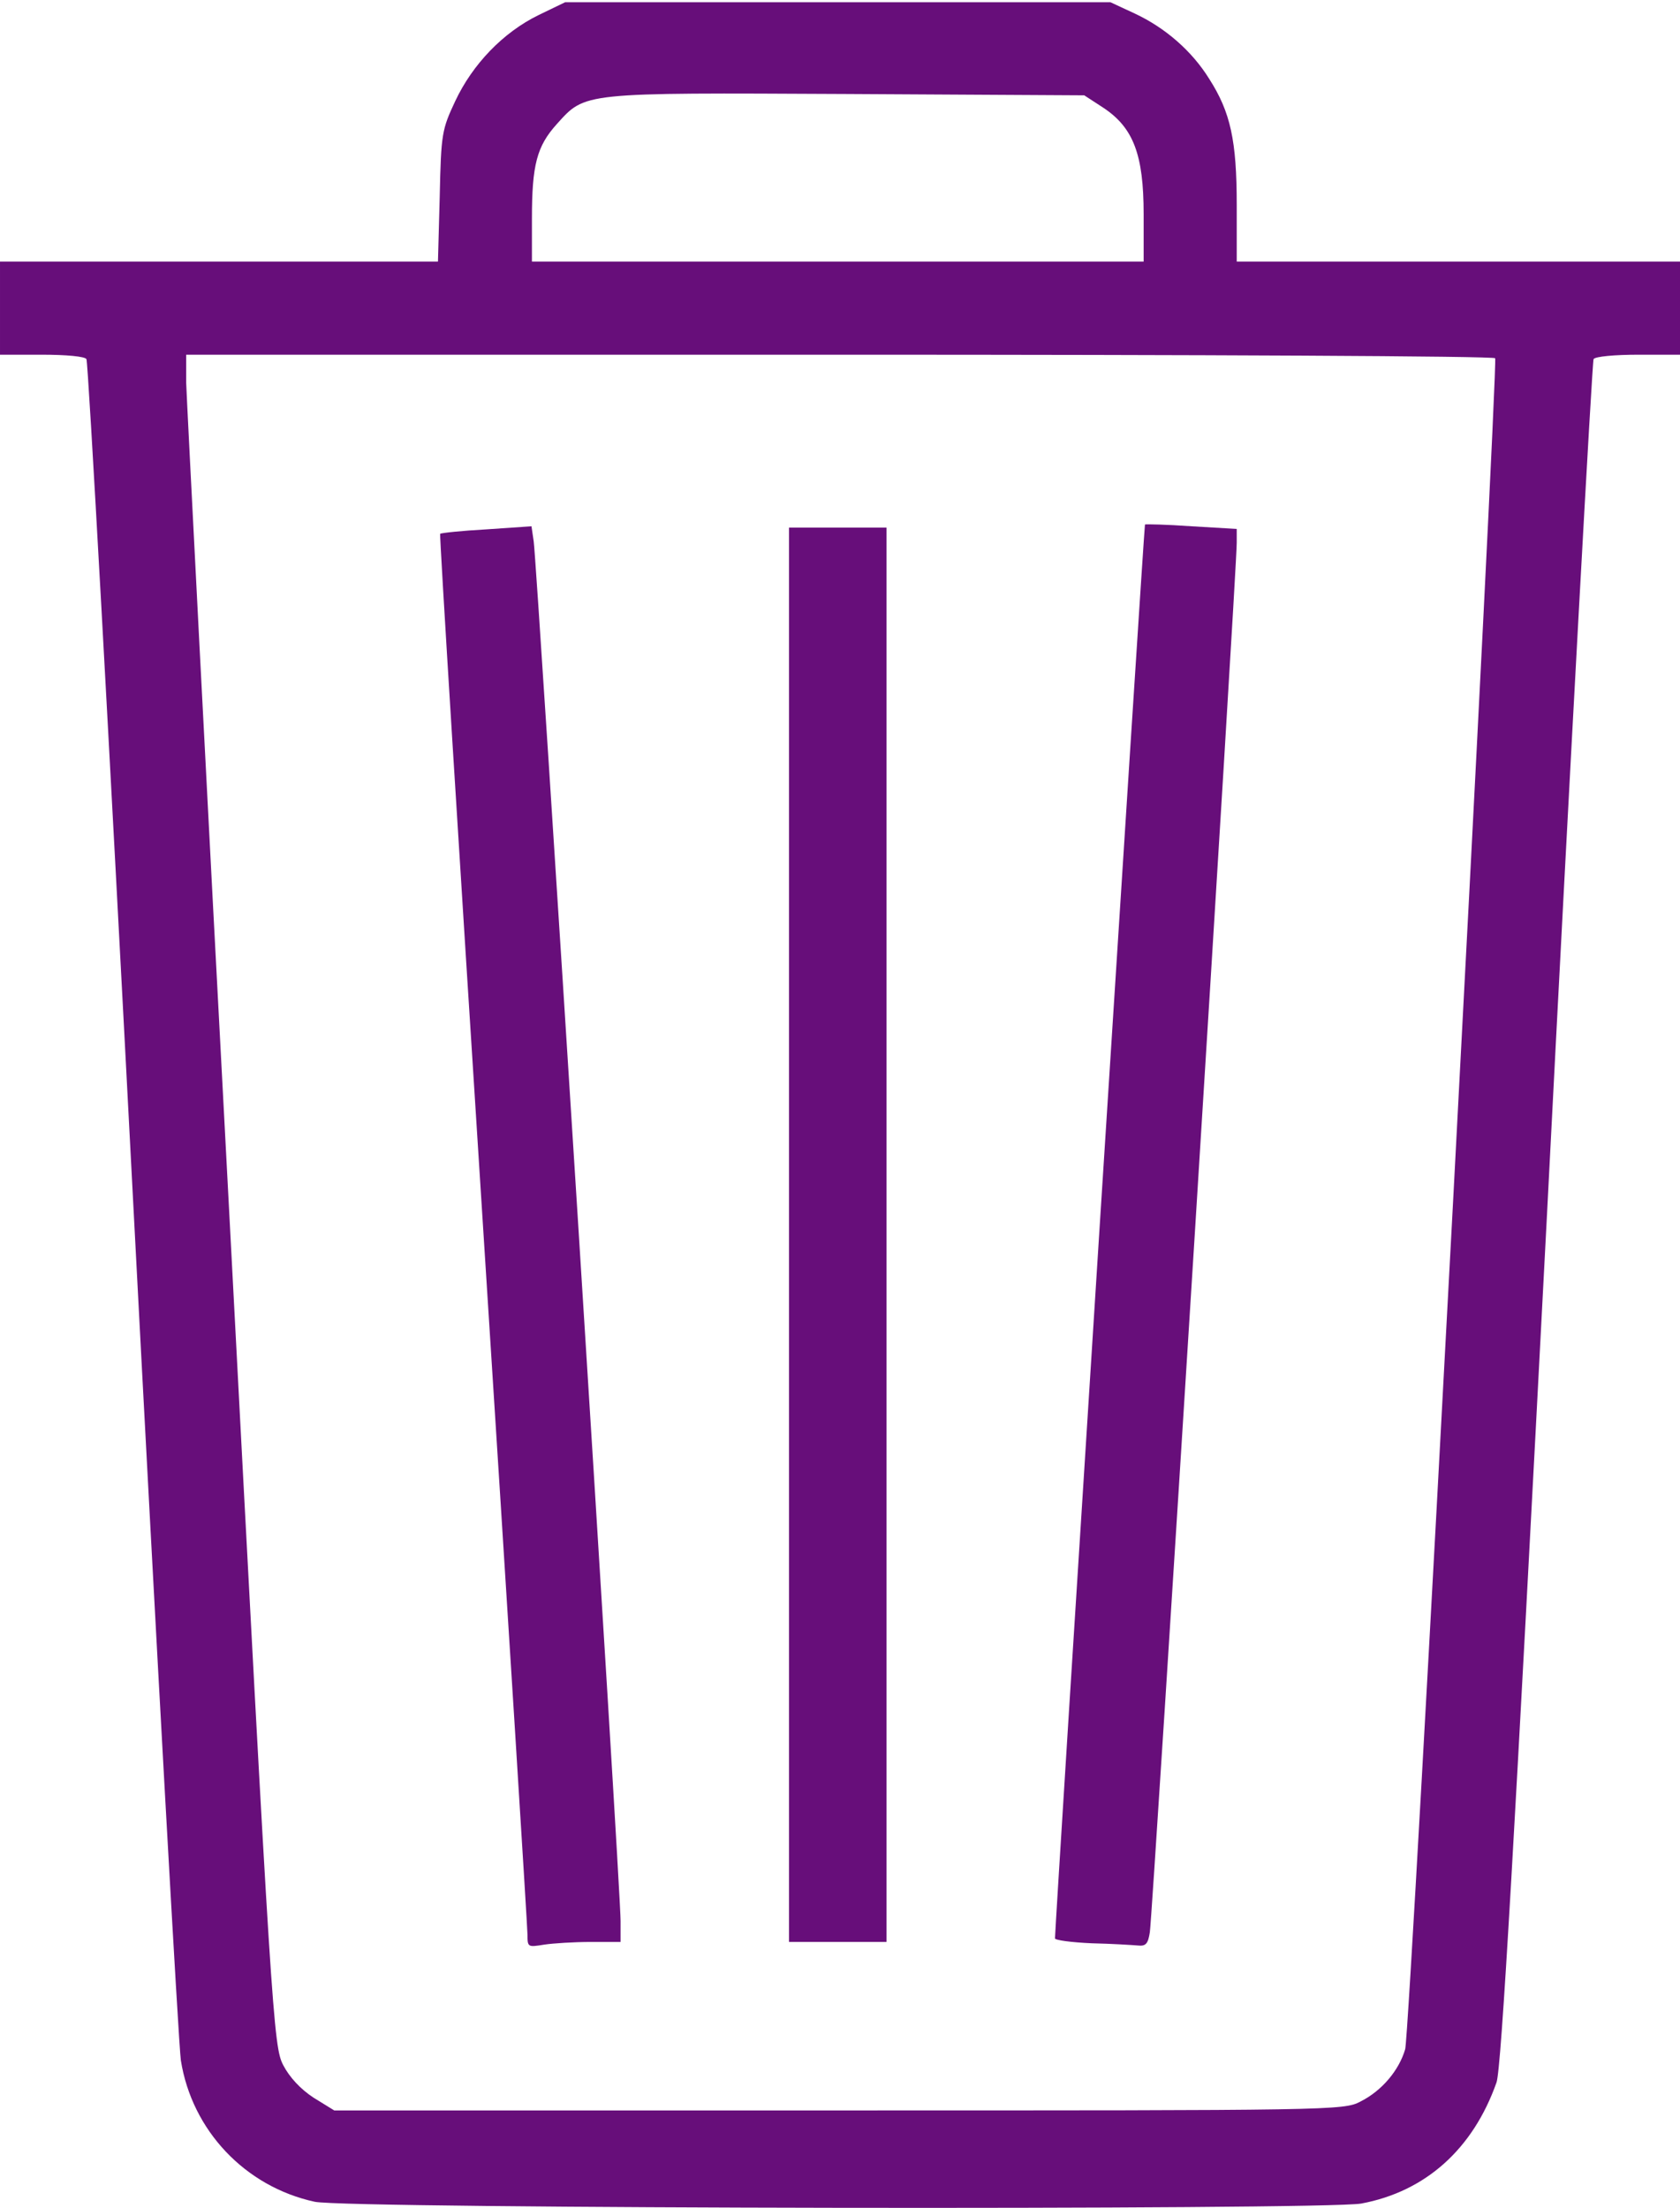 <!DOCTYPE svg PUBLIC "-//W3C//DTD SVG 20010904//EN" "http://www.w3.org/TR/2001/REC-SVG-20010904/DTD/svg10.dtd">
<svg version="1.0" xmlns="http://www.w3.org/2000/svg" width="379px" height="498px" viewBox="0 0 3790 4980" preserveAspectRatio="xMidYMid meet">
<g id="layer101" fill="#670e7a" stroke="none">
 <path d="M710 4966 c-157 -34 -277 -161 -302 -319 -5 -34 -54 -909 -108 -1944 -54 -1035 -101 -1887 -105 -1893 -3 -6 -45 -10 -101 -10 l-94 0 0 -105 0 -105 494 0 494 0 4 -147 c3 -142 5 -151 35 -215 39 -83 108 -155 188 -194 l60 -29 615 0 615 0 56 26 c68 32 128 84 167 147 48 75 62 139 62 284 l0 128 500 0 500 0 0 105 0 105 -94 0 c-52 0 -98 4 -101 10 -3 5 -51 873 -105 1928 -74 1420 -103 1929 -114 1959 -53 150 -160 246 -305 273 -82 15 -2289 12 -2361 -4z m2359 -226 c48 -24 87 -70 101 -118 11 -36 210 -3799 203 -3814 -2 -5 -668 -8 -1479 -8 l-1474 0 0 63 c1 34 45 892 99 1907 94 1790 98 1846 120 1888 14 27 39 54 68 73 l47 29 1138 0 c1111 0 1140 0 1177 -20z m-489 -4257 c0 -134 -23 -195 -91 -240 l-43 -28 -535 -3 c-601 -3 -590 -4 -655 68 -45 50 -56 92 -56 213 l0 97 690 0 690 0 0 -107z"/>
 <path d="M1190 4364 c0 -16 -45 -733 -100 -1593 -55 -860 -99 -1565 -97 -1567 2 -2 49 -7 104 -10 l102 -7 5 34 c7 46 197 3051 196 3112 l0 47 -67 0 c-38 0 -85 3 -105 6 -37 6 -38 6 -38 -22z"/>
 <path d="M2463 4383 c-46 -2 -83 -7 -83 -11 0 -30 201 -3187 203 -3189 2 -1 49 0 105 4 l102 6 0 31 c1 49 -190 3097 -196 3134 -4 26 -9 32 -27 30 -12 -1 -59 -4 -104 -5z"/>
 <path d="M1780 2785 l0 -1595 110 0 110 0 0 1595 0 1595 -110 0 -110 0 0 -1595z"/>
 </g>

</svg>